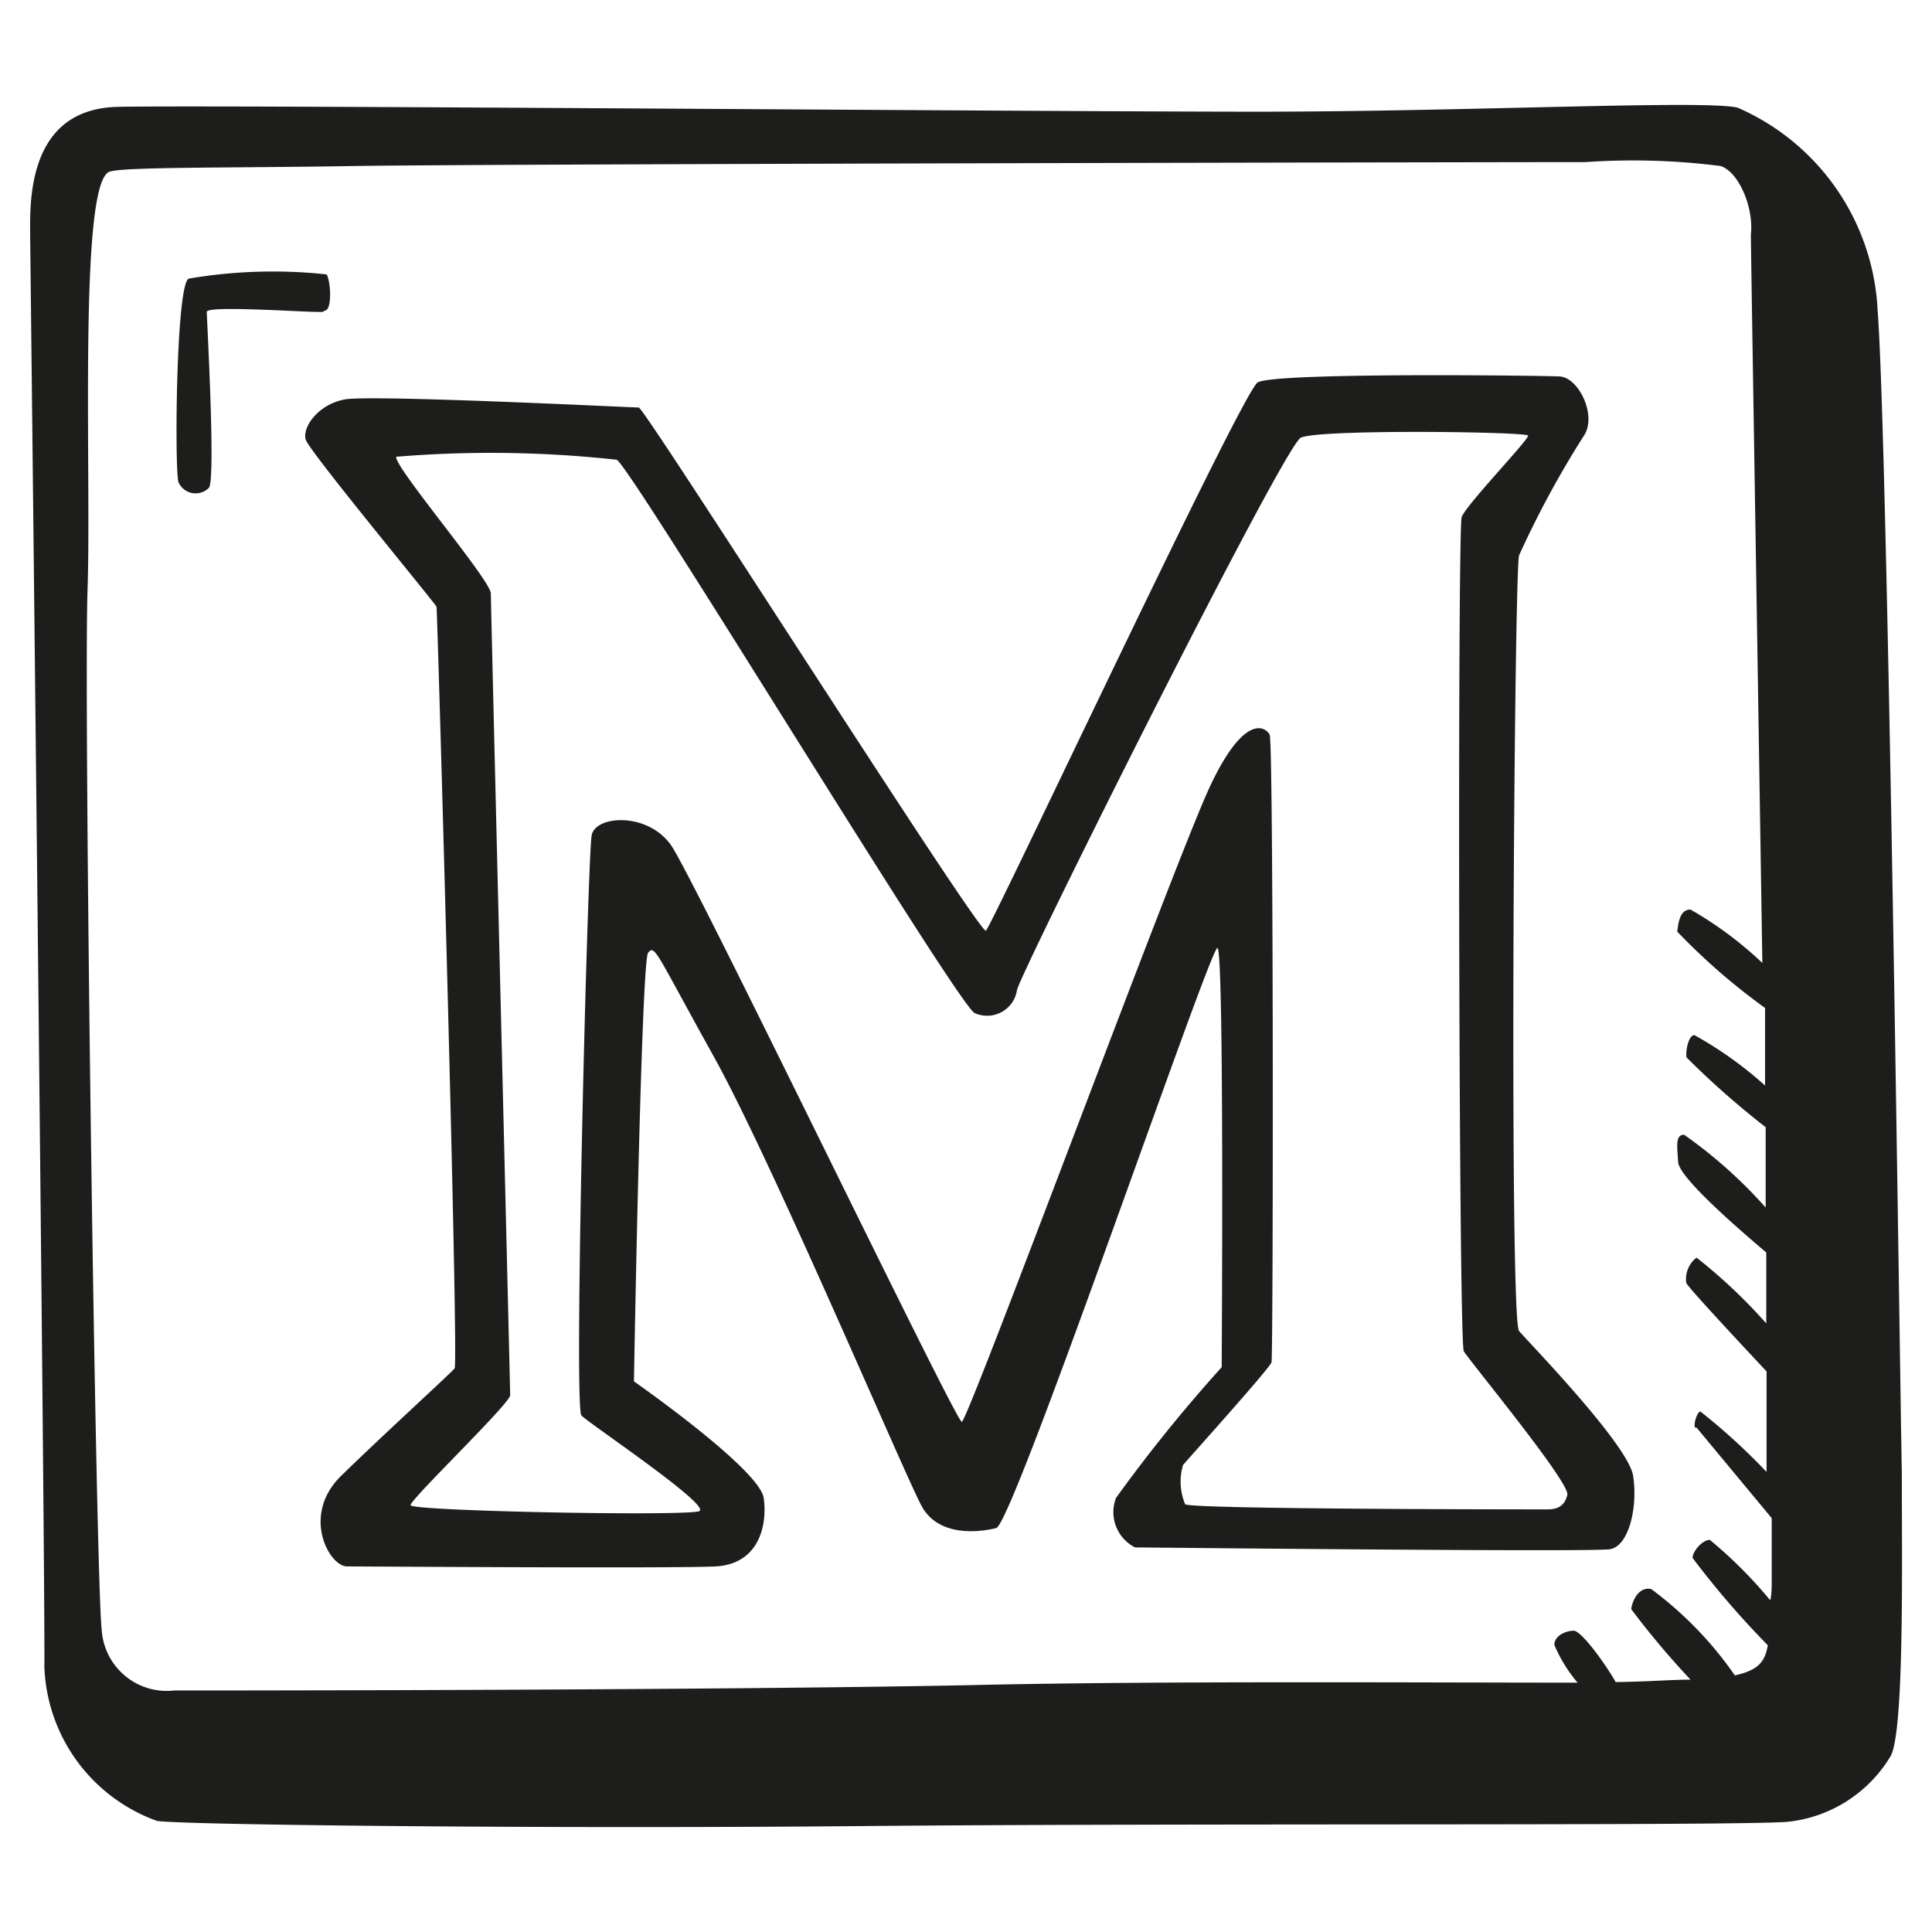<svg height="64" viewBox="0 0 64 64" width="64" xmlns="http://www.w3.org/2000/svg"><path d="m63 48.76c-.06-2.93-.46-34-.8-38.46a7.73 7.73 0 0 0 -4.63-6.73c-1-.27-8.9.13-15.93.13s-34.64-.23-37.74-.16-2.9 3.36-2.9 4.36c0 0 .5 44.16.47 47.32a5.64 5.64 0 0 0 3.73 5.1c.77.13 12.73.27 23.46.17s28.79 0 30.56-.14a4.53 4.53 0 0 0 3.4-2.16c.47-.77.38-6.5.38-9.43zm-6.8-1.47 2.49 3v2.22s0 .34-.05.5a14.83 14.83 0 0 0 -2-2c-.24 0-.57.37-.57.6a29.18 29.18 0 0 0 2.49 2.89c-.09.56-.33.83-1.09 1a12.24 12.24 0 0 0 -2.77-2.86c-.46-.1-.66.5-.66.67a27.77 27.77 0 0 0 1.96 2.33c-.61 0-1.45.07-2.48.08-.28-.51-1.12-1.7-1.39-1.7s-.64.17-.64.47a4.84 4.84 0 0 0 .77 1.25c-5.3 0-13.9-.06-20 .08-8.7.18-25.59.18-26.49.18a2.16 2.16 0 0 1 -2.4-2c-.2-1.67-.6-30.66-.47-34.46s-.3-13.31.7-13.84c.33-.18 4-.13 8.1-.2s38.12-.13 40.82-.13a22.84 22.84 0 0 1 4.48.13c.6.2 1.1 1.37 1 2.27 0 .48.2 12.62.38 24.13a12.28 12.28 0 0 0 -2.38-1.77c-.37 0-.4.47-.44.73a21 21 0 0 0 2.91 2.53v2.57a12.72 12.72 0 0 0 -2.34-1.67c-.2 0-.3.54-.26.74a28.27 28.27 0 0 0 2.62 2.31v2.66a15.73 15.73 0 0 0 -2.7-2.41c-.3 0-.23.37-.2.9s2.06 2.27 2.92 3v2.35a17.68 17.68 0 0 0 -2.31-2.18.9.9 0 0 0 -.34.84c.08.17 1.79 2 2.66 2.93v3.33a20.65 20.65 0 0 0 -2.19-2c-.11 0-.24.43-.18.53zm-45.45-37c.27 0 .2-1 .07-1.2a16.59 16.59 0 0 0 -4.57.14c-.43.2-.47 6.57-.33 6.76a.62.62 0 0 0 1 .17c.23-.27-.07-5.6-.07-5.83s3.58.04 3.85 0zm39.57 33.8c-.33-.4-.16-25 0-25.69a31.92 31.92 0 0 1 2.17-4c.4-.67-.2-1.9-.83-1.93s-9.47-.14-10 .2-8.8 18-9 18.16-11.3-17.33-11.5-17.33-8.83-.43-9.73-.27-1.43.94-1.3 1.34 4.3 5.43 4.33 5.53.74 25.06.6 25.23-2.43 2.26-3.76 3.56-.4 3 .2 3 10.8.07 12.2 0 1.73-1.3 1.6-2.26-4.3-3.87-4.3-3.87.24-13.93.47-14.2.23-.06 2.17 3.43 6.33 13.87 6.89 14.9 1.9.87 2.47.73 7.1-19.29 7.33-19.22.14 13.89.14 13.89a50.57 50.57 0 0 0 -3.5 4.33 1.31 1.31 0 0 0 .63 1.64c.33 0 15.1.16 15.73.06s.93-1.4.77-2.43-3.44-4.4-3.78-4.8zm.94 5.91c-.3 0-11.83 0-12-.17a1.93 1.93 0 0 1 -.07-1.3c.14-.17 2.87-3.2 2.93-3.4s.07-20.53-.06-20.79-.84-.74-2 1.76-8 21-8.2 21-8.86-18-9.63-19.1-2.5-1-2.63-.33-.6 18.95-.34 19.22 4.34 3 3.9 3.17-9.56 0-9.56-.2 3.3-3.37 3.3-3.64-.64-26.12-.64-26.56-3.26-4.26-3.13-4.53a38.26 38.26 0 0 1 7.3.1c.5.27 11.33 18.13 11.86 18.33a1 1 0 0 0 1.4-.77c.24-.83 8.83-18 9.4-18.29s7.5-.2 7.53-.07-2.06 2.3-2.2 2.7-.1 27.33.07 27.63 3.53 4.36 3.43 4.76-.36.48-.66.48z" fill="#1d1d1b"/></svg>